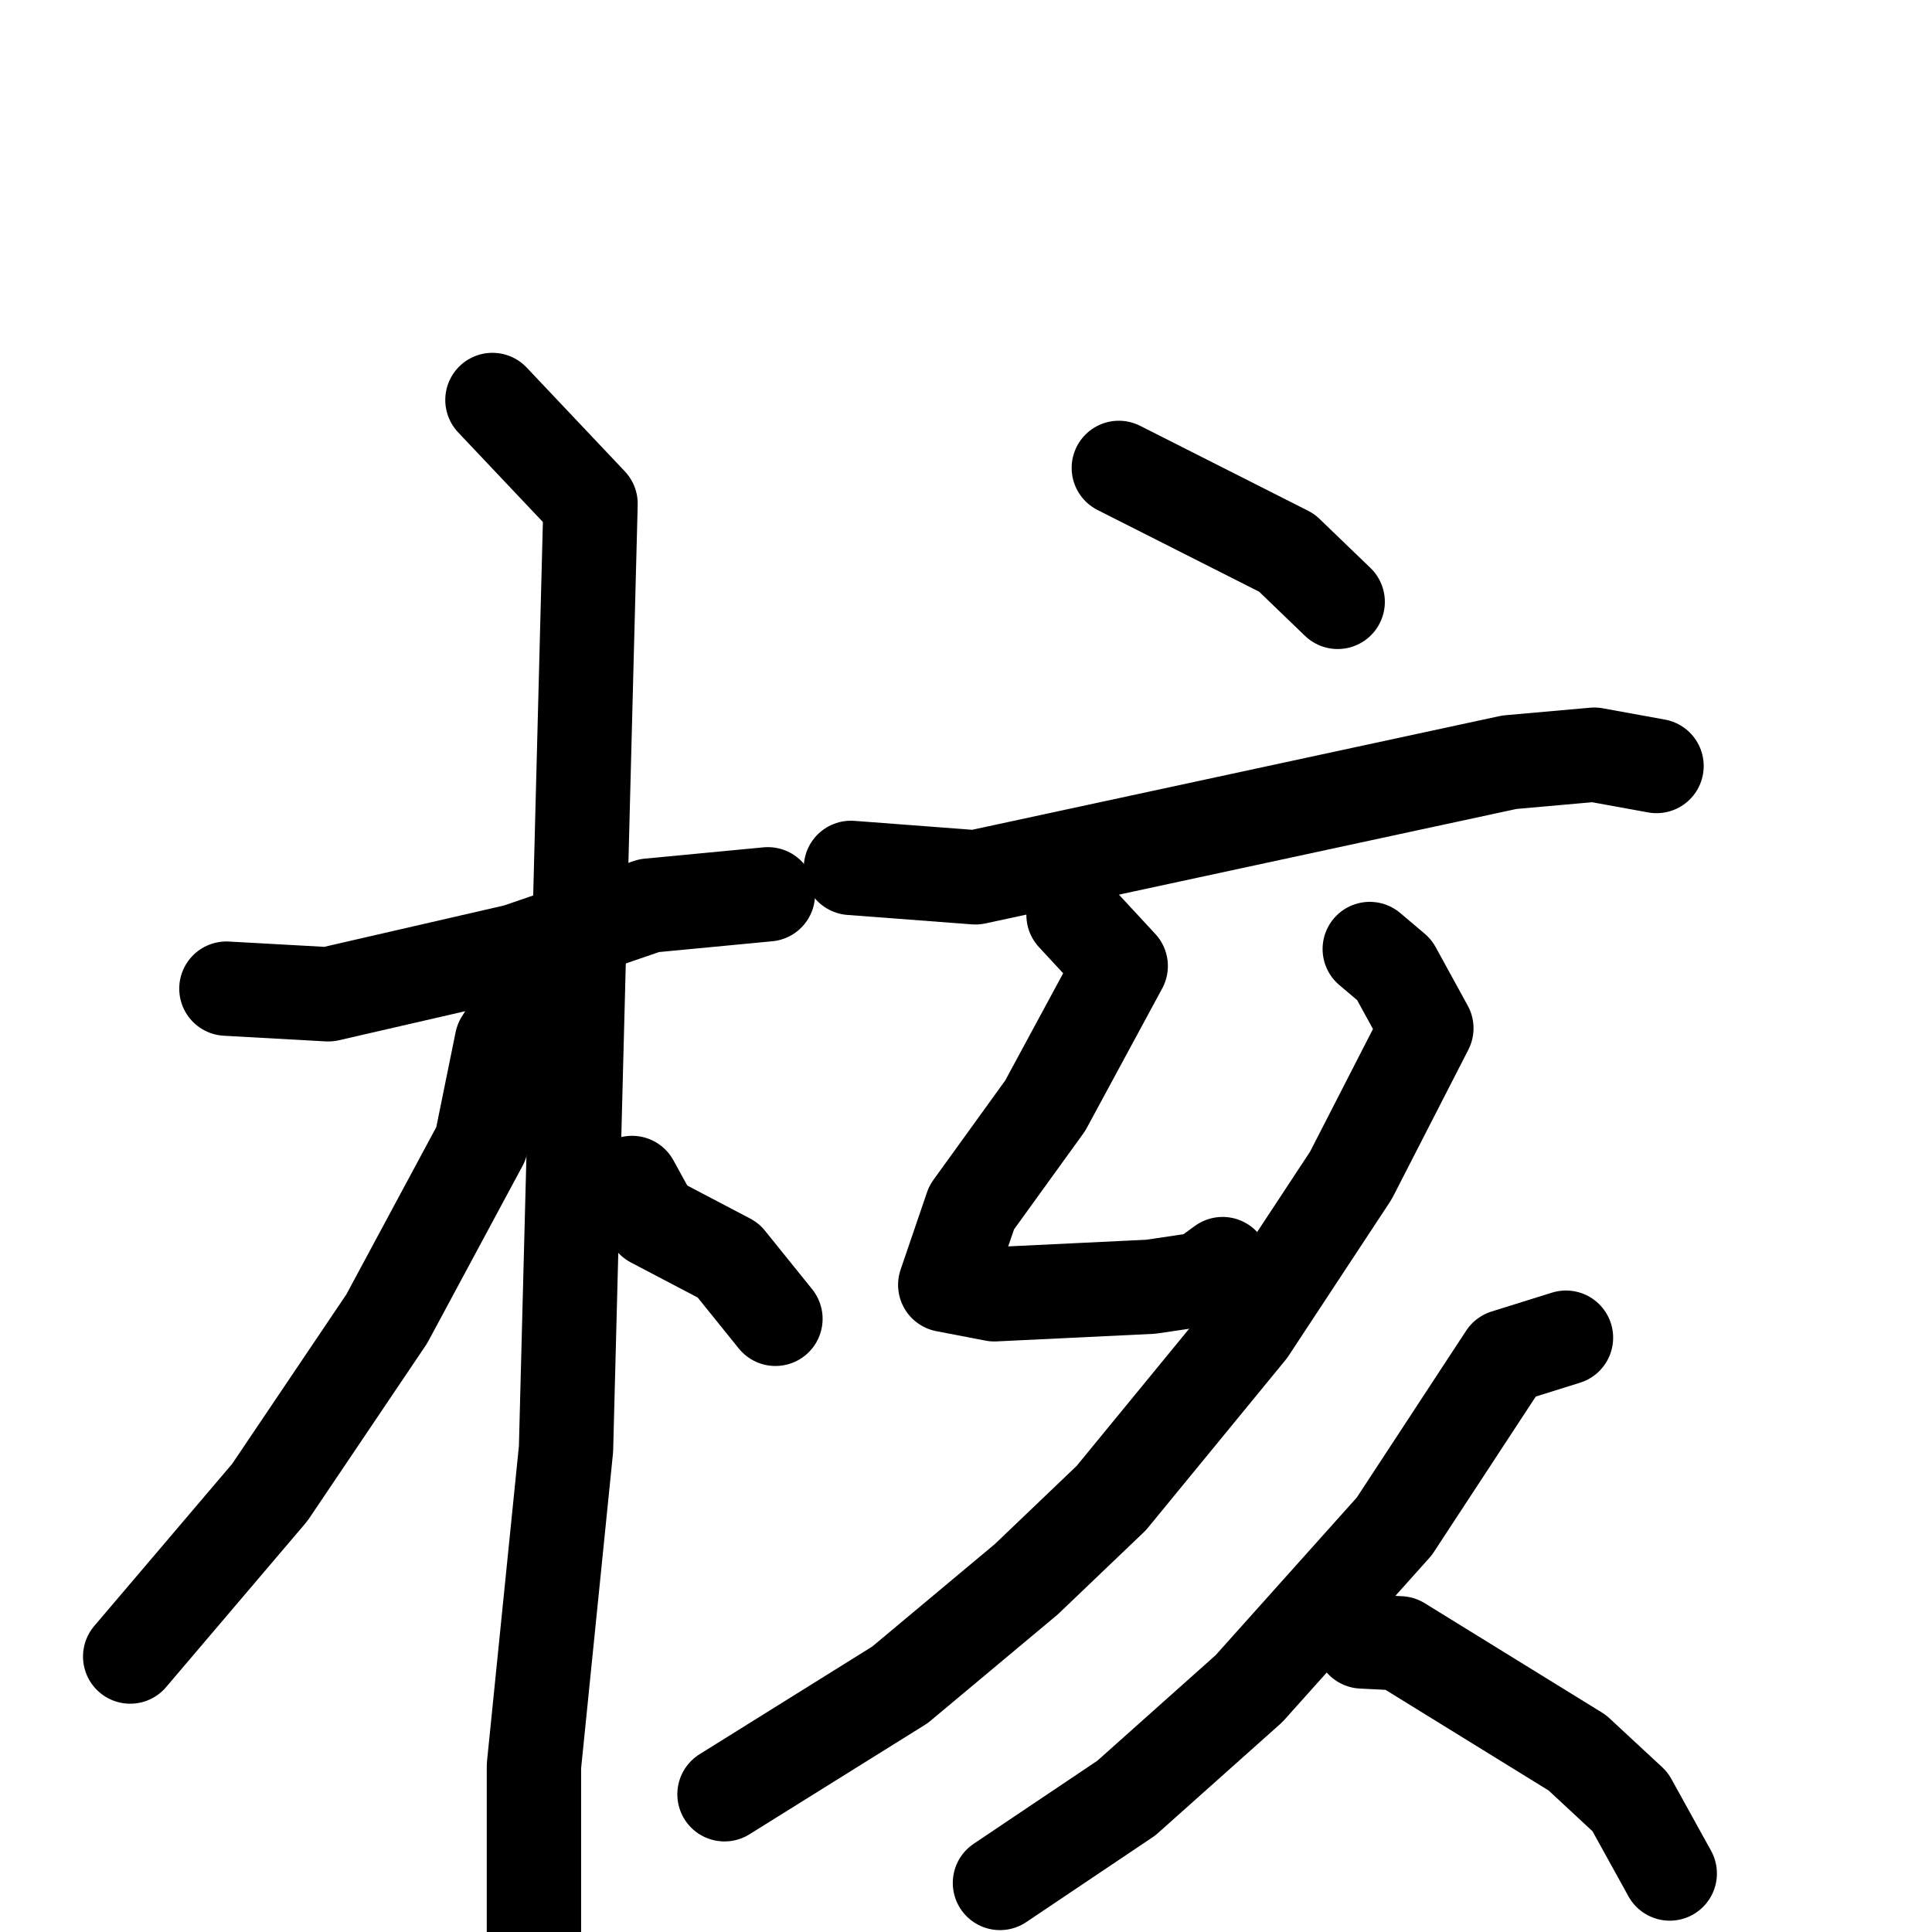 <svg xmlns="http://www.w3.org/2000/svg" viewBox="0 0 1024 1024">
  <g style="fill:none;stroke:#000000;stroke-width:50;stroke-linecap:round;stroke-linejoin:round;" transform="scale(1, 1) translate(0, 0)">
    <path d="M 120.0,524.0 L 174.0,527.0 L 274.0,504.0 L 344.0,480.0 L 407.0,474.0"/>
    <path d="M 261.0,212.0 L 313.0,267.0 L 300.0,768.0 L 283.0,936.0 L 283.0,1026.0"/>
    <path d="M 278.0,533.0 L 266.0,552.0 L 255.0,606.0 L 205.0,699.0 L 143.0,791.0 L 69.0,878.0"/>
    <path d="M 335.0,627.0 L 346.0,647.0 L 386.0,668.0 L 411.0,699.0"/>
    <path d="M 593.0,248.0 L 682.0,293.0 L 709.0,319.0"/>
    <path d="M 451.0,460.0 L 517.0,465.0 L 800.0,404.0 L 845.0,400.0 L 878.0,406.0"/>
    <path d="M 569.0,485.0 L 594.0,512.0 L 554.0,586.0 L 515.0,640.0 L 501.0,681.0 L 527.0,686.0 L 610.0,682.0 L 637.0,678.0 L 648.0,670.0"/>
    <path d="M 726.0,503.0 L 739.0,514.0 L 756.0,545.0 L 716.0,623.0 L 662.0,705.0 L 589.0,794.0 L 544.0,837.0 L 477.0,893.0 L 384.0,951.0"/>
    <path d="M 830.0,709.0 L 798.0,719.0 L 739.0,809.0 L 662.0,895.0 L 597.0,953.0 L 530.0,998.0"/>
    <path d="M 722.0,870.0 L 742.0,871.0 L 836.0,929.0 L 864.0,955.0 L 885.0,993.0"/>
  </g>
</svg>
